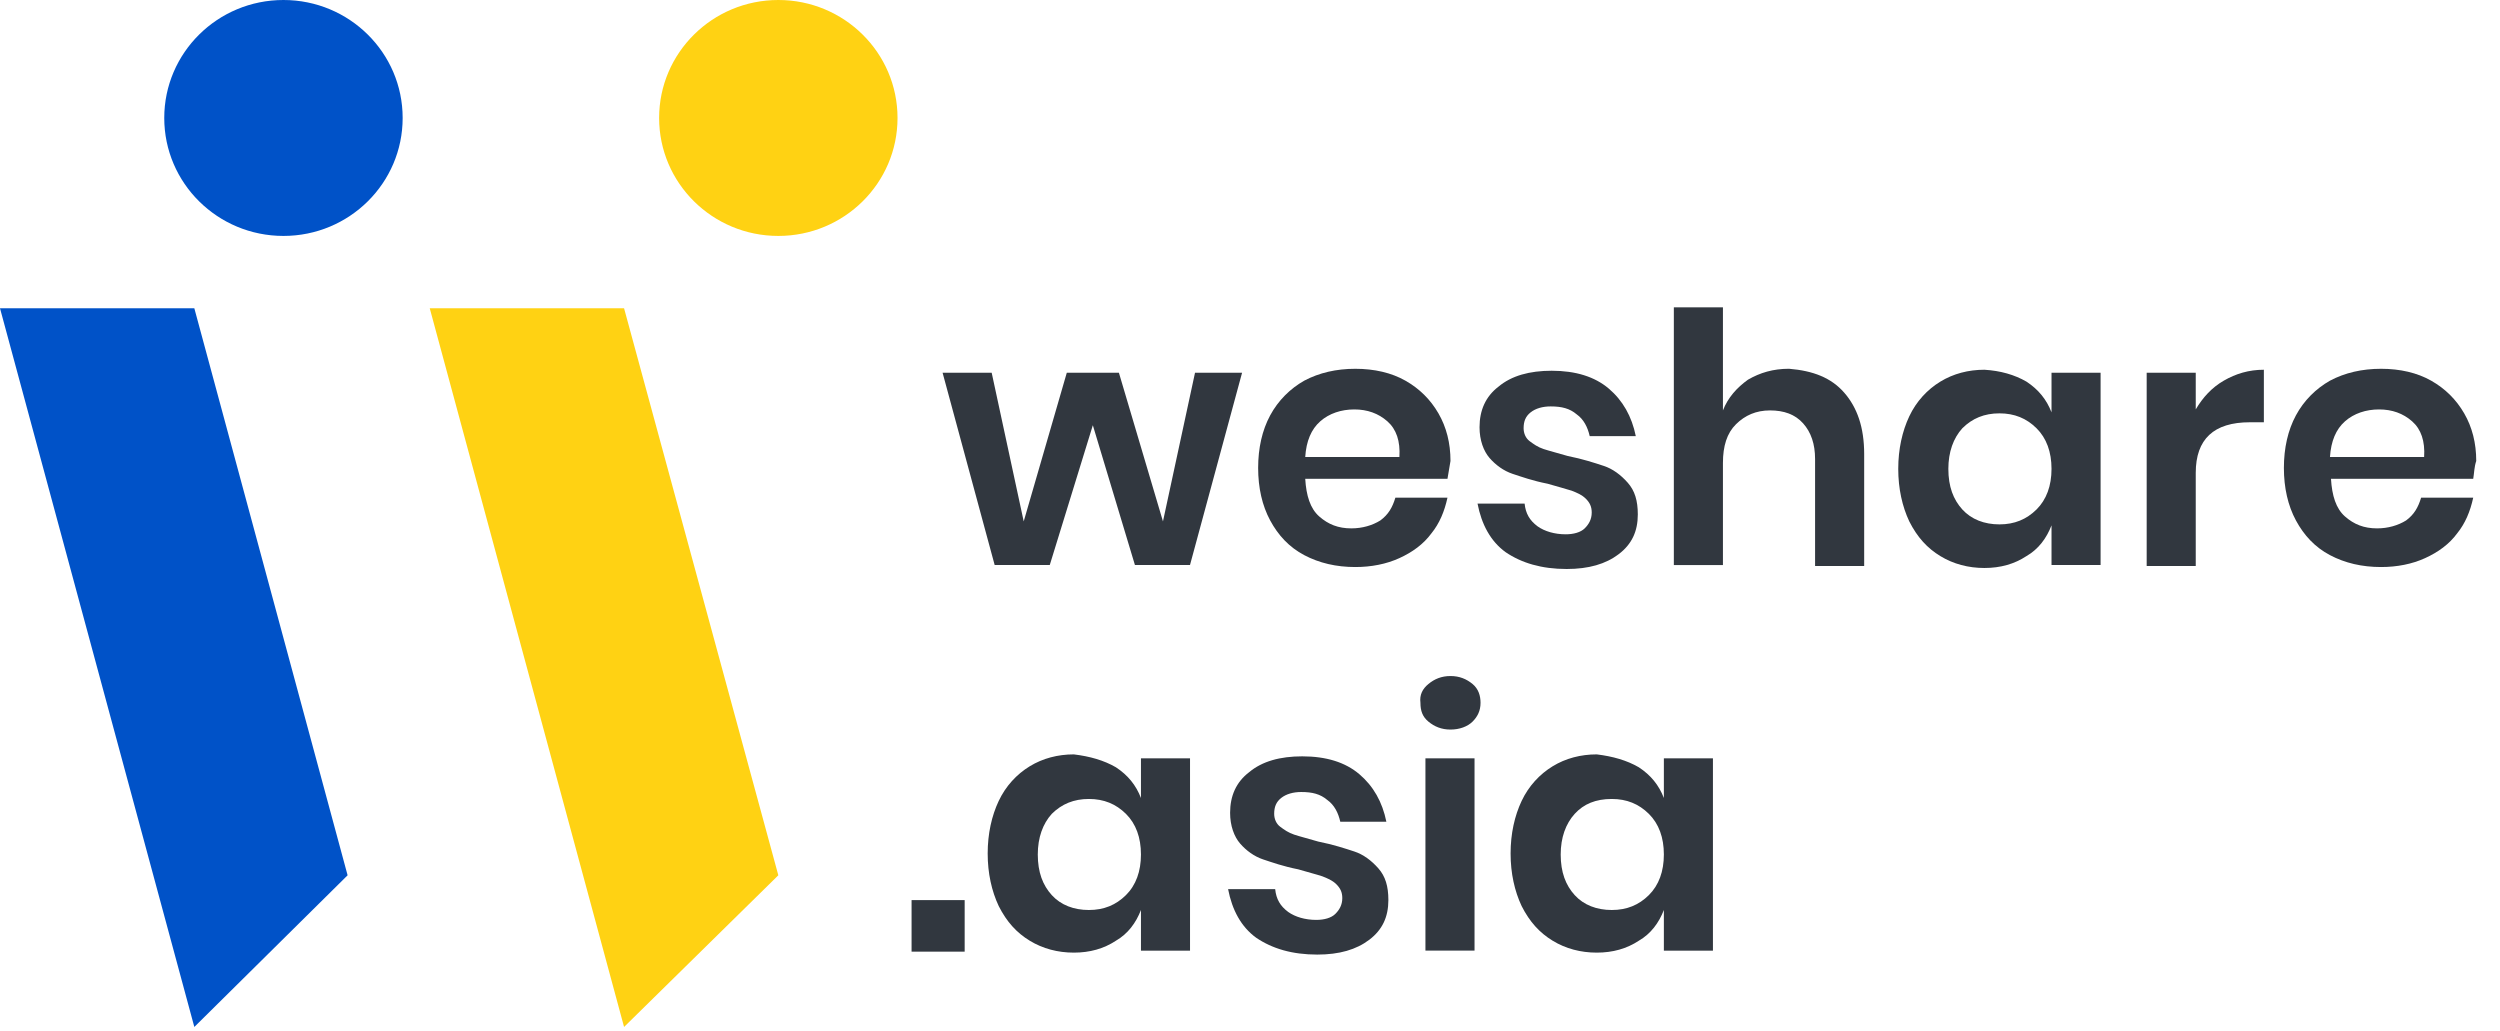 <svg width="97" height="40" viewBox="0 0 97 40" fill="none" xmlns="http://www.w3.org/2000/svg">
<path d="M10.998 9.154C13.553 9.154 15.623 7.105 15.623 4.577C15.623 2.049 13.553 0 10.998 0C8.444 0 6.373 2.049 6.373 4.577C6.373 7.105 8.444 9.154 10.998 9.154Z" fill="#0052C8"/>
<path d="M0 11.961L7.54 39.846L13.487 33.961L7.54 11.961H0Z" fill="#0052C8"/>
<path d="M30.199 9.154C32.754 9.154 34.824 7.105 34.824 4.577C34.824 2.049 32.754 0 30.199 0C27.645 0 25.574 2.049 25.574 4.577C25.574 7.105 27.645 9.154 30.199 9.154Z" fill="#FFD213"/>
<path d="M16.674 11.961L24.214 39.846L30.199 33.961L24.214 11.961H16.674Z" fill="#FFD213"/>
<path d="M48.193 14.461L46.172 21.922H44.035L42.402 16.499L40.731 21.922H38.593L36.572 14.461H38.477L39.72 20.23L41.392 14.461H43.413L45.123 20.23L46.367 14.461H48.193Z" fill="#31373F"/>
<path d="M56.162 18.578H50.643C50.682 19.232 50.837 19.732 51.187 20.039C51.537 20.347 51.926 20.501 52.431 20.501C52.858 20.501 53.247 20.386 53.558 20.193C53.869 19.962 54.025 19.693 54.141 19.309H56.162C56.045 19.847 55.851 20.309 55.54 20.693C55.229 21.116 54.802 21.424 54.297 21.655C53.791 21.886 53.208 22.001 52.586 22.001C51.848 22.001 51.187 21.847 50.604 21.539C50.021 21.232 49.594 20.77 49.283 20.193C48.972 19.616 48.816 18.924 48.816 18.155C48.816 17.386 48.972 16.693 49.283 16.116C49.594 15.539 50.06 15.078 50.604 14.77C51.187 14.462 51.848 14.309 52.586 14.309C53.325 14.309 53.986 14.462 54.53 14.77C55.074 15.078 55.501 15.501 55.812 16.039C56.123 16.578 56.279 17.193 56.279 17.886C56.24 18.116 56.201 18.347 56.162 18.578ZM53.83 16.347C53.48 16.039 53.053 15.886 52.548 15.886C52.042 15.886 51.576 16.039 51.226 16.347C50.876 16.655 50.682 17.116 50.643 17.732H54.297C54.335 17.116 54.18 16.655 53.83 16.347Z" fill="#31373F"/>
<path d="M62.42 15.077C62.964 15.539 63.313 16.154 63.469 16.923H61.681C61.603 16.577 61.448 16.269 61.176 16.077C60.904 15.846 60.593 15.769 60.165 15.769C59.854 15.769 59.582 15.846 59.388 16C59.194 16.154 59.116 16.346 59.116 16.616C59.116 16.808 59.194 17 59.349 17.116C59.505 17.231 59.66 17.346 59.893 17.423C60.127 17.5 60.437 17.577 60.826 17.692C61.409 17.808 61.876 17.962 62.225 18.077C62.575 18.192 62.886 18.423 63.158 18.731C63.43 19.039 63.547 19.423 63.547 19.962C63.547 20.616 63.314 21.116 62.808 21.5C62.303 21.885 61.642 22.077 60.787 22.077C59.816 22.077 59.038 21.846 58.416 21.423C57.833 21 57.484 20.346 57.328 19.539H59.155C59.194 19.923 59.349 20.192 59.66 20.423C59.932 20.616 60.321 20.731 60.748 20.731C61.059 20.731 61.331 20.654 61.487 20.5C61.642 20.346 61.759 20.154 61.759 19.885C61.759 19.654 61.681 19.5 61.526 19.346C61.37 19.192 61.176 19.116 60.982 19.039C60.748 18.962 60.437 18.885 60.049 18.769C59.466 18.654 59.038 18.5 58.688 18.385C58.339 18.269 58.028 18.039 57.794 17.769C57.561 17.5 57.406 17.077 57.406 16.577C57.406 15.923 57.639 15.385 58.144 15C58.65 14.577 59.349 14.385 60.204 14.385C61.137 14.385 61.876 14.616 62.42 15.077Z" fill="#31373F"/>
<path d="M71.553 15.232C72.058 15.808 72.33 16.578 72.33 17.616V21.962H70.425V17.808C70.425 17.232 70.27 16.77 69.959 16.424C69.648 16.078 69.221 15.924 68.677 15.924C68.132 15.924 67.705 16.116 67.355 16.462C67.005 16.808 66.85 17.308 66.85 17.962V21.924H64.945V11.924H66.85V15.924C67.044 15.424 67.394 15.039 67.821 14.732C68.288 14.462 68.793 14.308 69.415 14.308C70.348 14.385 71.047 14.655 71.553 15.232Z" fill="#31373F"/>
<path d="M78.627 14.807C79.094 15.115 79.405 15.499 79.599 15.999V14.461H81.503V21.923H79.599V20.384C79.405 20.884 79.094 21.307 78.627 21.576C78.161 21.884 77.617 22.038 76.995 22.038C76.373 22.038 75.79 21.884 75.285 21.576C74.779 21.269 74.391 20.846 74.08 20.23C73.808 19.653 73.652 18.961 73.652 18.192C73.652 17.423 73.808 16.73 74.08 16.153C74.352 15.576 74.779 15.115 75.285 14.807C75.79 14.499 76.373 14.346 76.995 14.346C77.617 14.384 78.161 14.538 78.627 14.807ZM76.14 16.615C75.79 17 75.596 17.538 75.596 18.192C75.596 18.884 75.79 19.384 76.14 19.769C76.49 20.153 76.995 20.346 77.578 20.346C78.161 20.346 78.627 20.153 79.016 19.769C79.405 19.384 79.599 18.846 79.599 18.192C79.599 17.538 79.405 17 79.016 16.615C78.627 16.23 78.161 16.038 77.578 16.038C76.995 16.038 76.528 16.23 76.14 16.615Z" fill="#31373F"/>
<path d="M86.284 14.769C86.75 14.5 87.255 14.346 87.838 14.346V16.384H87.294C85.895 16.384 85.195 17.038 85.195 18.346V21.961H83.291V14.461H85.195V15.884C85.468 15.423 85.817 15.038 86.284 14.769Z" fill="#31373F"/>
<path d="M95.961 18.578H90.442C90.481 19.232 90.636 19.732 90.986 20.039C91.336 20.347 91.725 20.501 92.23 20.501C92.657 20.501 93.046 20.386 93.357 20.193C93.668 19.962 93.823 19.693 93.94 19.309H95.961C95.844 19.847 95.65 20.309 95.339 20.693C95.028 21.116 94.601 21.424 94.095 21.655C93.59 21.886 93.007 22.001 92.385 22.001C91.647 22.001 90.986 21.847 90.403 21.539C89.82 21.232 89.393 20.77 89.082 20.193C88.771 19.616 88.615 18.924 88.615 18.155C88.615 17.386 88.771 16.693 89.082 16.116C89.393 15.539 89.859 15.078 90.403 14.77C90.986 14.462 91.647 14.309 92.385 14.309C93.124 14.309 93.784 14.462 94.329 14.77C94.873 15.078 95.3 15.501 95.611 16.039C95.922 16.578 96.078 17.193 96.078 17.886C96 18.116 96 18.347 95.961 18.578ZM93.59 16.347C93.24 16.039 92.813 15.886 92.308 15.886C91.802 15.886 91.336 16.039 90.986 16.347C90.636 16.655 90.442 17.116 90.403 17.732H94.056C94.095 17.116 93.94 16.655 93.59 16.347Z" fill="#31373F"/>
<path d="M37.429 34.924V36.924H35.369V34.924H37.429Z" fill="#31373F"/>
<path d="M43.297 29.77C43.764 30.077 44.075 30.462 44.269 30.962V29.423H46.173V36.885H44.269V35.308C44.075 35.808 43.764 36.231 43.297 36.5C42.831 36.808 42.287 36.962 41.665 36.962C41.043 36.962 40.46 36.808 39.955 36.5C39.449 36.193 39.061 35.77 38.75 35.154C38.478 34.577 38.322 33.885 38.322 33.116C38.322 32.346 38.478 31.654 38.75 31.077C39.022 30.5 39.449 30.039 39.955 29.731C40.46 29.423 41.043 29.27 41.665 29.27C42.287 29.346 42.831 29.5 43.297 29.77ZM40.81 31.577C40.46 31.962 40.266 32.5 40.266 33.154C40.266 33.846 40.46 34.346 40.81 34.731C41.16 35.116 41.665 35.308 42.248 35.308C42.831 35.308 43.297 35.116 43.686 34.731C44.075 34.346 44.269 33.808 44.269 33.154C44.269 32.5 44.075 31.962 43.686 31.577C43.297 31.193 42.831 31 42.248 31C41.665 31 41.198 31.193 40.81 31.577Z" fill="#31373F"/>
<path d="M52.742 30.038C53.286 30.5 53.636 31.115 53.791 31.884H52.003C51.926 31.538 51.77 31.23 51.498 31.038C51.226 30.807 50.915 30.73 50.488 30.73C50.177 30.73 49.905 30.807 49.71 30.961C49.516 31.115 49.438 31.307 49.438 31.576C49.438 31.769 49.516 31.961 49.671 32.077C49.827 32.192 49.982 32.307 50.216 32.384C50.449 32.461 50.76 32.538 51.148 32.653C51.731 32.769 52.198 32.923 52.548 33.038C52.897 33.153 53.208 33.384 53.48 33.692C53.752 33.999 53.869 34.384 53.869 34.923C53.869 35.577 53.636 36.077 53.131 36.461C52.625 36.846 51.965 37.038 51.109 37.038C50.138 37.038 49.361 36.807 48.739 36.384C48.156 35.961 47.806 35.307 47.65 34.499H49.477C49.516 34.884 49.671 35.153 49.982 35.384C50.254 35.577 50.643 35.692 51.071 35.692C51.382 35.692 51.654 35.615 51.809 35.461C51.965 35.307 52.081 35.115 52.081 34.846C52.081 34.615 52.003 34.461 51.848 34.307C51.693 34.153 51.498 34.077 51.304 34C51.071 33.923 50.76 33.846 50.371 33.73C49.788 33.615 49.361 33.461 49.011 33.346C48.661 33.23 48.35 32.999 48.117 32.73C47.884 32.461 47.728 32.038 47.728 31.538C47.728 30.884 47.961 30.346 48.467 29.961C48.972 29.538 49.671 29.346 50.526 29.346C51.459 29.346 52.198 29.576 52.742 30.038Z" fill="#31373F"/>
<path d="M55.424 26.538C55.657 26.346 55.929 26.23 56.279 26.23C56.629 26.23 56.901 26.346 57.134 26.538C57.367 26.73 57.445 27 57.445 27.269C57.445 27.577 57.328 27.807 57.134 28C56.94 28.192 56.629 28.307 56.279 28.307C55.929 28.307 55.657 28.192 55.424 28C55.191 27.807 55.113 27.577 55.113 27.269C55.074 26.961 55.191 26.73 55.424 26.538ZM57.212 29.423V36.884H55.307V29.423H57.212Z" fill="#31373F"/>
<path d="M63.586 29.77C64.053 30.077 64.364 30.462 64.558 30.962V29.423H66.462V36.885H64.558V35.308C64.364 35.808 64.053 36.231 63.586 36.5C63.12 36.808 62.576 36.962 61.954 36.962C61.332 36.962 60.749 36.808 60.244 36.5C59.739 36.193 59.35 35.77 59.039 35.154C58.767 34.577 58.611 33.885 58.611 33.116C58.611 32.346 58.767 31.654 59.039 31.077C59.311 30.5 59.739 30.039 60.244 29.731C60.749 29.423 61.332 29.27 61.954 29.27C62.576 29.346 63.12 29.5 63.586 29.77ZM61.099 31.577C60.749 31.962 60.555 32.5 60.555 33.154C60.555 33.846 60.749 34.346 61.099 34.731C61.449 35.116 61.954 35.308 62.537 35.308C63.12 35.308 63.586 35.116 63.975 34.731C64.364 34.346 64.558 33.808 64.558 33.154C64.558 32.5 64.364 31.962 63.975 31.577C63.586 31.193 63.12 31 62.537 31C61.915 31 61.449 31.193 61.099 31.577Z" fill="#31373F"/>
</svg>

